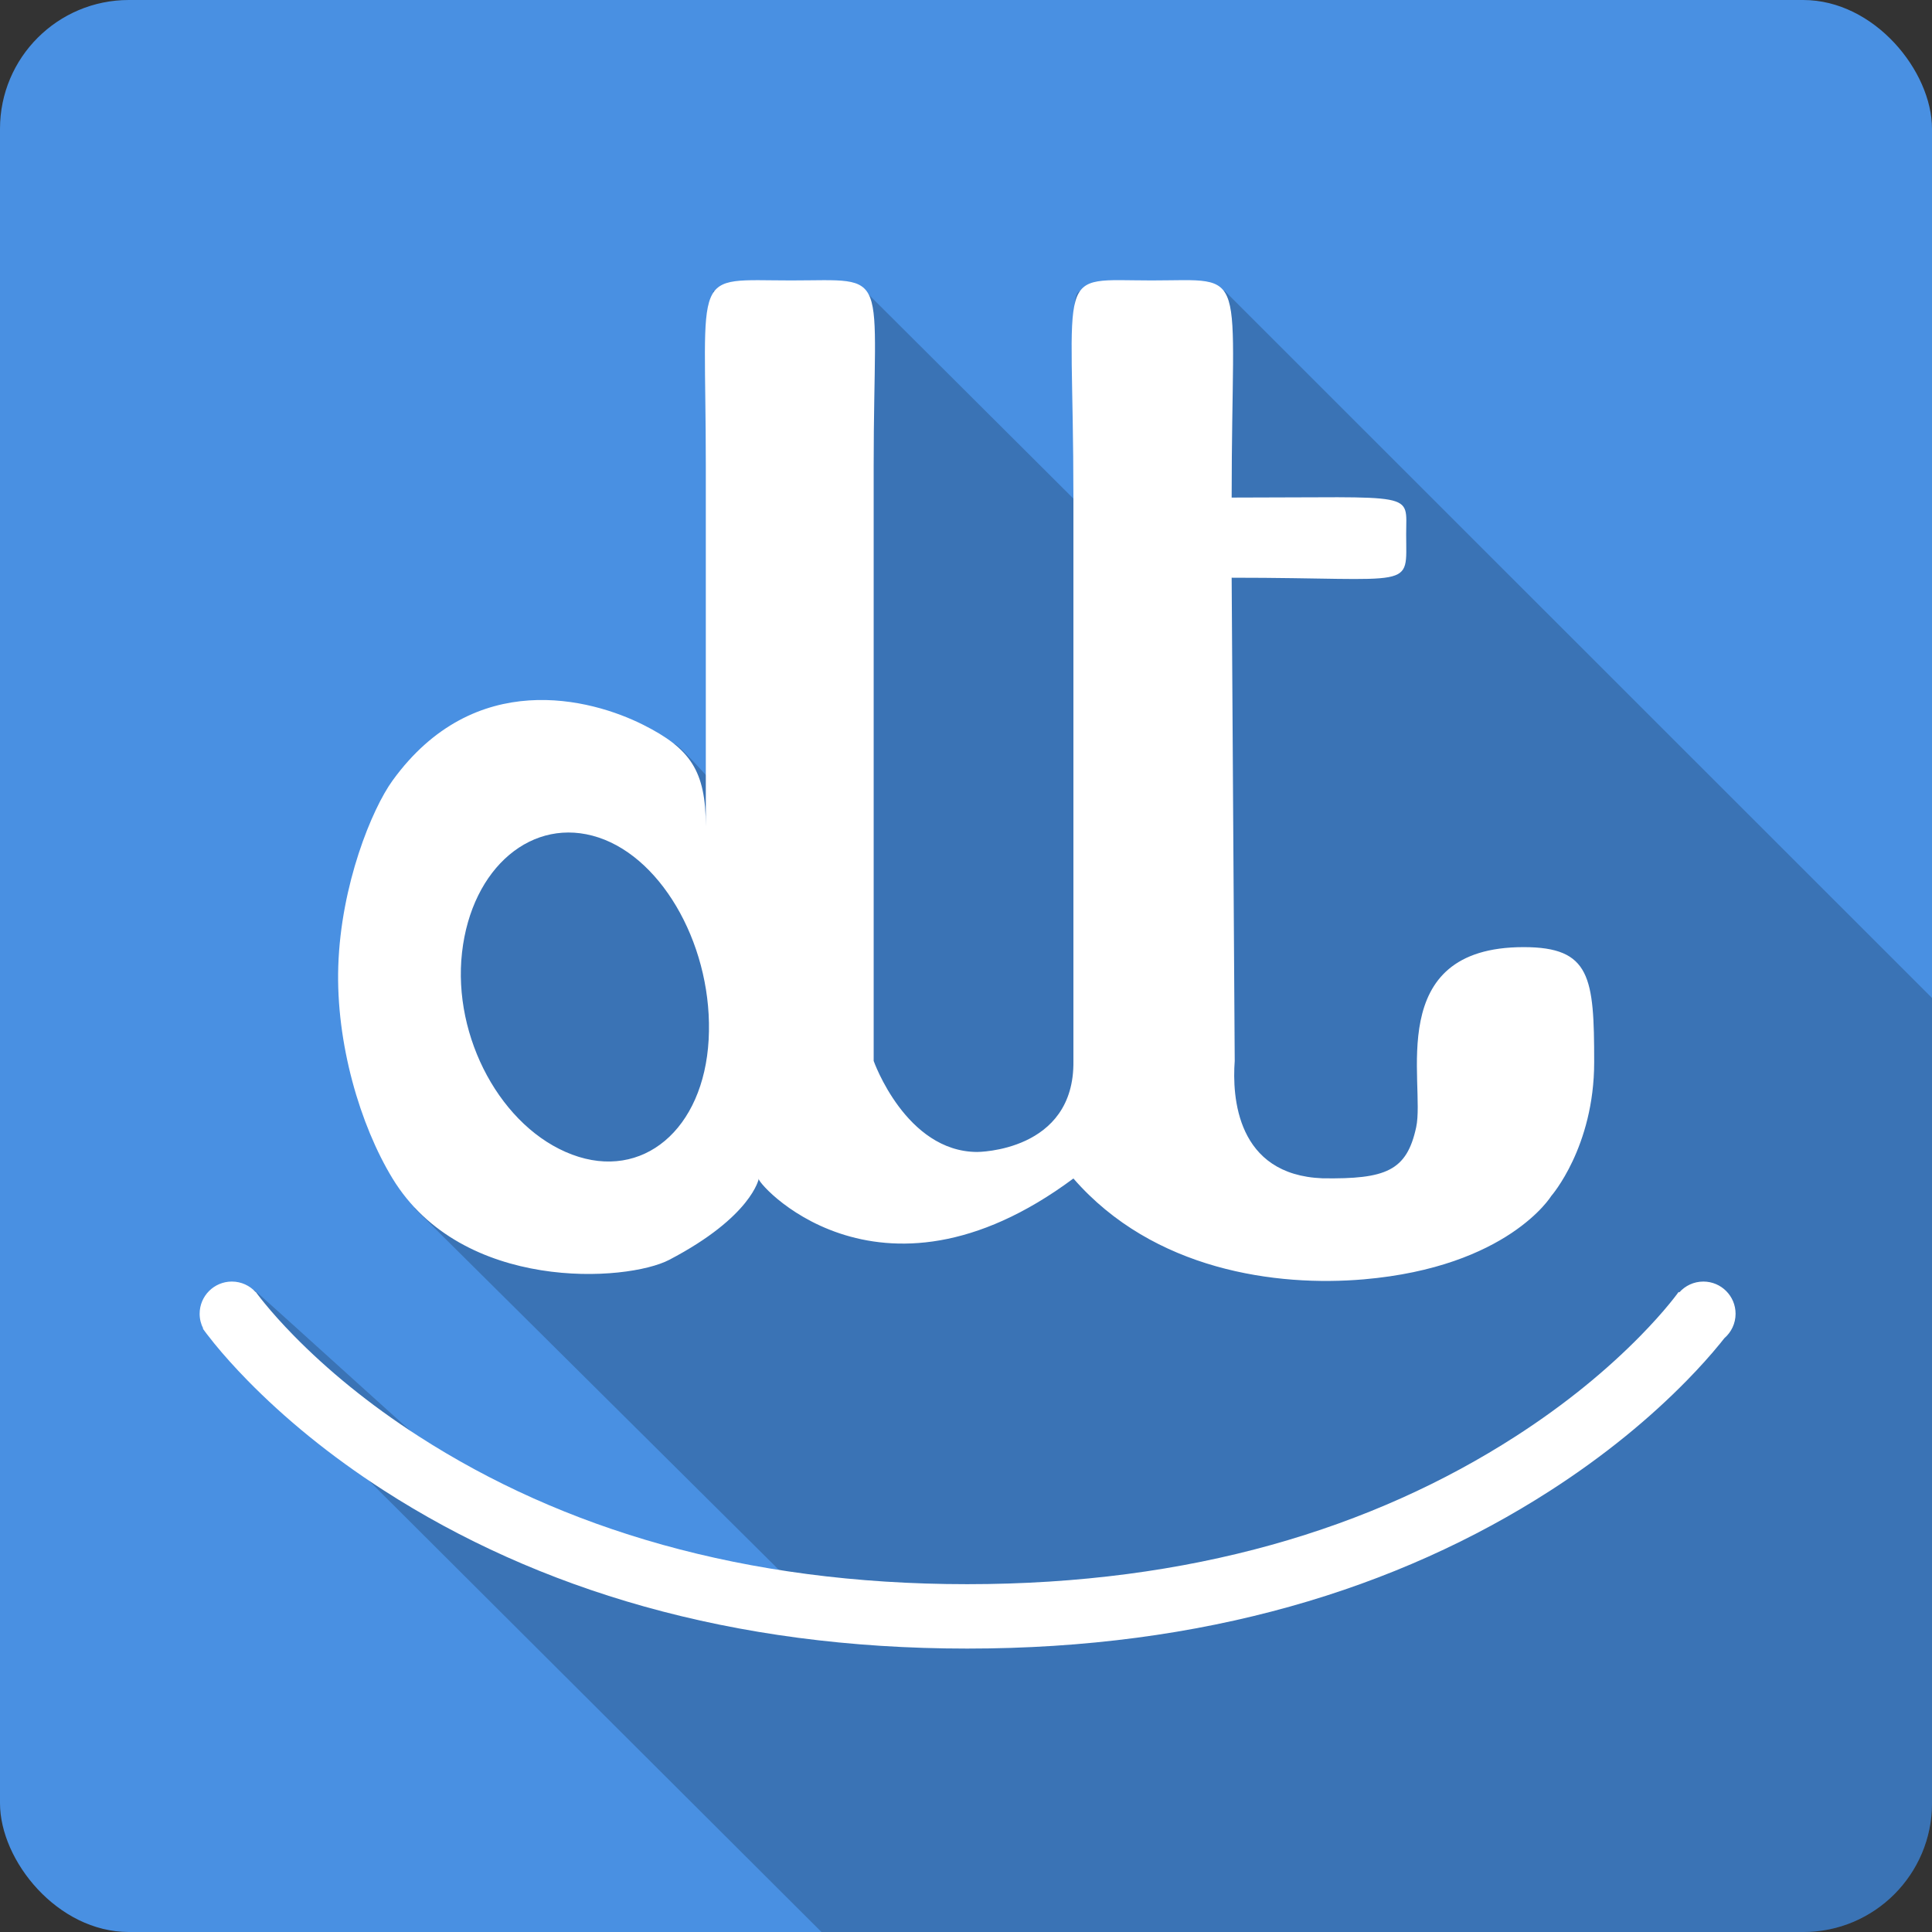 <?xml version="1.0" encoding="UTF-8" standalone="no"?>
<svg width="600px" height="600px" viewBox="0 0 600 600" version="1.1" xmlns="http://www.w3.org/2000/svg" xmlns:xlink="http://www.w3.org/1999/xlink">
    <rect x="0" y="0" width="600" height="600" fill="#333333" stroke="none"/>
    <!-- Generator: Sketch 3.8.3 (29802) - http://www.bohemiancoding.com/sketch -->
    <title>Logo1Flat Copy 2</title>
    <desc>Created with Sketch.</desc>
    <defs></defs>
    <g id="Page-1" stroke="none" stroke-width="1" fill="none" fill-rule="evenodd">
        <g id="Logo1Flat-Copy-2">
            <rect id="Rectangle-1" fill="#4990E2" x="0" y="0" width="600" height="600" rx="40"></rect>
            <path d="M600,309.926 C526.788,236.741 453.577,163.555 380.365,90.369 C380.365,90.369 348.914,90.144 335.706,90.369 C326.807,90.521 351.04,172.488 351.04,172.47 C351.04,172.452 268.666,90.369 268.666,90.369 L221.446,90.369 L225.821,248.147 C225.821,248.147 210.957,231.008 209.433,231.008 C207.908,231.008 149.236,257.151 145.693,262.115 C130.589,283.269 128.766,364.639 128.766,375.24 C128.766,375.24 258.887,504.408 258.887,504.408 C258.887,504.408 145.199,459.735 142.426,457.691 C139.653,455.647 79.233,400.604 78.885,400.604 C78.675,400.604 67.034,412.402 67.034,412.402 C67.034,412.402 169.213,514.319 255.115,600 L559.993,600 C582.084,600 600,582.088 600,559.993 L600,309.926 L600,309.926 Z" id="Combined-Shape" fill-opacity="0.2" fill="#000000"></path>
            <path d="M521.521,401.362 L521.313,401.218 C521.316,401.214 521.287,401.256 521.225,401.34 C521.1,401.514 520.943,401.728 520.752,401.981 C520.179,402.744 519.472,403.648 518.63,404.679 C516.164,407.699 513.135,411.094 509.529,414.773 C499.117,425.398 486.222,436.063 470.73,446.043 C426.202,474.729 369.808,491.981 300.374,491.981 C230.94,491.981 174.547,474.729 130.018,446.043 C114.526,436.063 101.632,425.398 91.219,414.773 C87.613,411.094 84.584,407.699 82.119,404.679 C81.276,403.648 80.569,402.744 79.996,401.981 C79.805,401.728 79.648,401.514 79.523,401.34 C79.462,401.256 79.432,401.214 79.435,401.218 L79.383,401.255 C77.554,399.255 74.924,398 72,398 C66.477,398 62,402.477 62,408 C62,409.641 62.395,411.19 63.096,412.557 L63.004,412.621 C63.164,412.851 63.409,413.193 63.741,413.64 C63.908,413.884 64.086,414.121 64.274,414.349 C64.95,415.239 65.734,416.235 66.627,417.329 C69.468,420.808 72.899,424.654 76.935,428.772 C88.359,440.428 102.4,452.042 119.187,462.857 C166.885,493.584 227.021,511.981 300.374,511.981 C373.727,511.981 433.864,493.584 481.561,462.857 C498.348,452.042 512.389,440.428 523.813,428.772 C527.85,424.654 531.28,420.808 534.121,417.329 C534.623,416.714 535.09,416.131 535.523,415.58 C537.652,413.746 539,411.03 539,408 C539,402.477 534.523,398 529,398 C526.024,398 523.352,399.3 521.521,401.362 L521.521,401.362 Z" id="Smile" fill="#FFFFFF"></path>
            <path d="M423.57,397.307 C468.307,393.428 481.725,371.464 481.725,371.464 C481.725,371.464 495.086,356.267 495.086,329.857 C495.086,303.448 493.985,294.139 473.176,294.139 C429.394,294.139 442.745,336.498 439.807,350.074 C436.87,363.649 430.424,366.216 410.753,365.934 C383.978,364.911 382.632,340.61 383.453,329.482 L382.502,179.415 C440.196,179.415 436.698,183.457 436.698,165.867 C436.697,152.532 440.544,154.525 382.502,154.525 C382.502,81.658 388.335,87.092 357.645,87.092 C326.955,87.092 333.357,81.658 333.357,154.525 L333.357,329.482 C333.772,357.766 303.431,357.754 303.431,357.754 C281.277,357.645 271.327,329.482 271.327,329.482 L271.327,144.729 C271.327,82.435 277.064,87.092 245.655,87.092 C214.245,87.092 219.198,82.435 219.198,144.729 L219.198,256.626 C219.198,239.37 214.355,232.43 199.733,225.085 C183.561,216.961 147.35,207.264 121.906,242.413 C115.492,251.273 105.862,274.77 105.053,300.105 C104.291,323.98 111.846,349.486 121.906,365.989 C143.518,401.443 194.709,398.108 207.835,391.252 C233.555,377.817 235.666,365.989 235.666,365.989 C233.673,365.992 272.136,411.486 333.357,365.989 C358.222,394.56 396.467,399.657 423.57,397.307 Z M185.895,260.094 C165.478,253.336 146.493,269.313 143.489,295.779 C140.486,322.245 155.789,350.356 177.671,358.567 C199.552,366.777 218.538,350.801 220.076,322.882 C221.615,294.963 206.311,266.852 185.895,260.094 Z" id="Combined-Shape" fill="#FFFFFF"></path>
        </g>
    </g>
</svg>